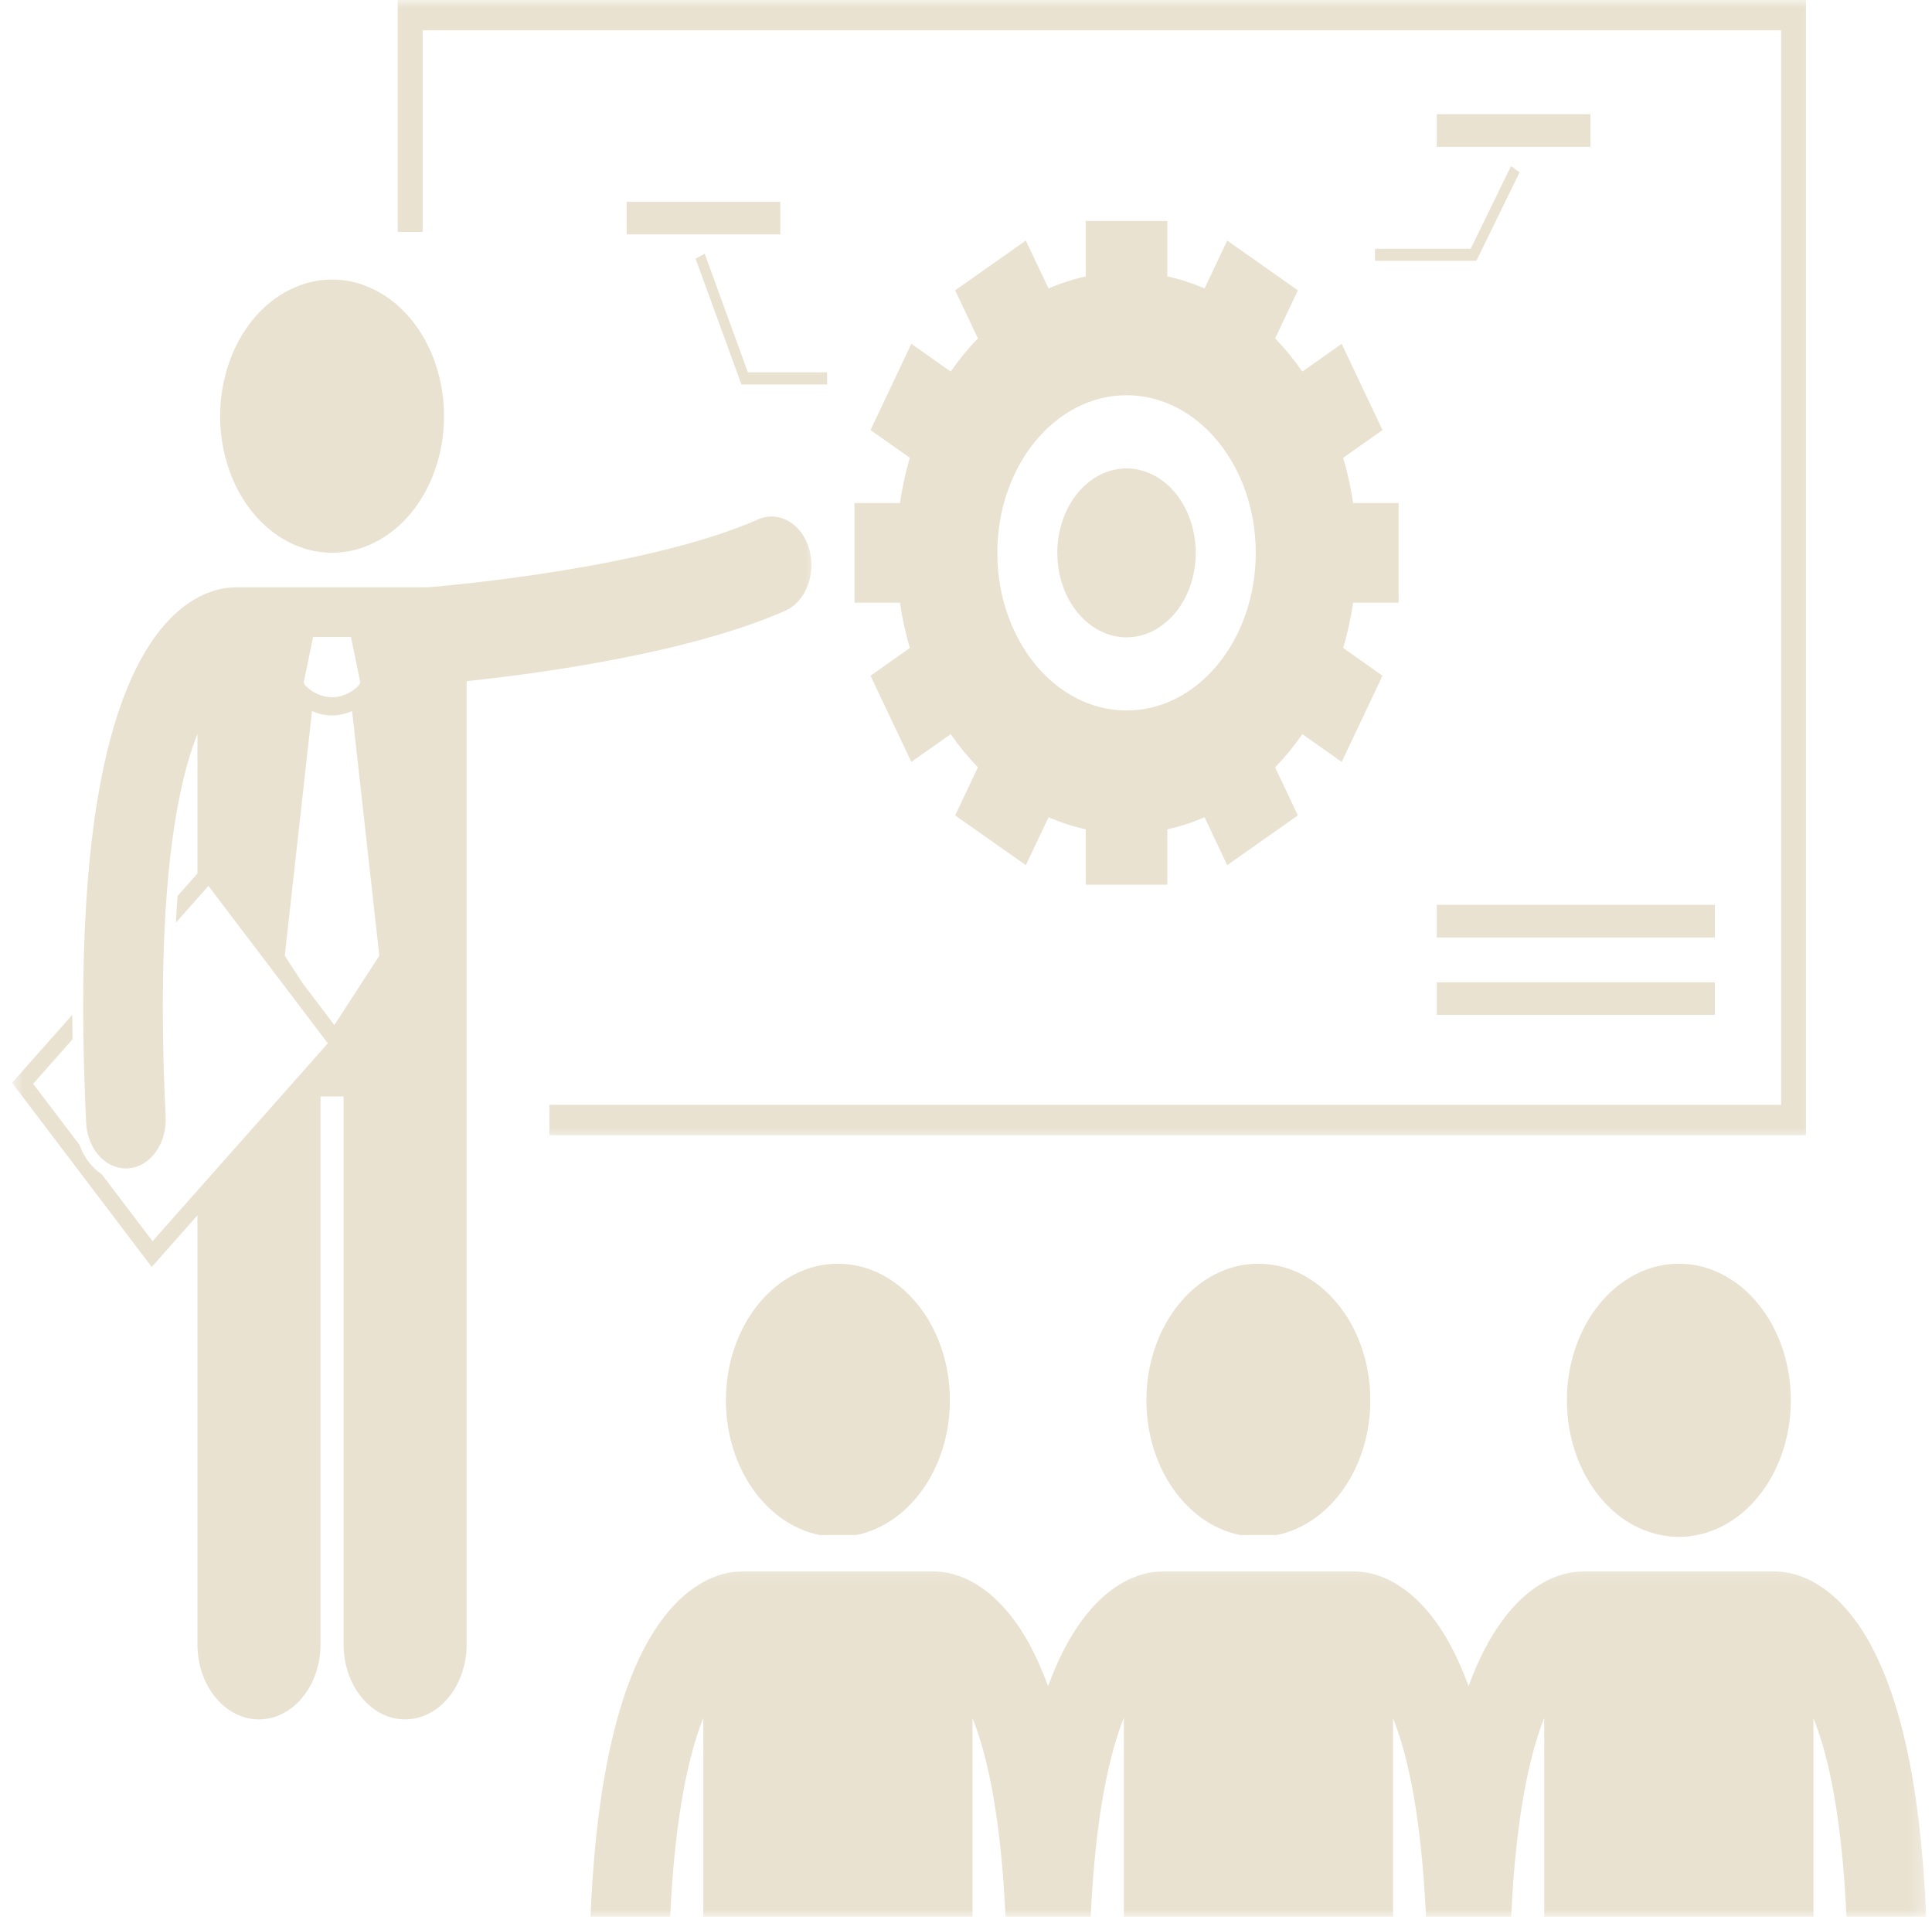 <svg width="126" height="125" viewBox="0 0 126 125" fill="none" xmlns="http://www.w3.org/2000/svg">
<mask id="mask0_671_233" style="mask-type:luminance" maskUnits="userSpaceOnUse" x="24" y="0" width="95" height="75">
<path d="M24.873 0H118.617V74.323H24.873V0Z" fill="white"/>
</mask>
<g mask="url(#mask0_671_233)">
<path d="M27.565 1.978H116.16V72.036H35.831V74.019H117.785V0H25.939V15.121H27.565V1.978Z" fill="#E9E2D1"/>
</g>
<path d="M40.867 13.159H50.888V15.284H40.867V13.159Z" fill="#E9E2D1"/>
<path d="M93.703 7.444H103.724V9.573H93.703V7.444Z" fill="#E9E2D1"/>
<path d="M93.703 58.995H111.838V61.125H93.703V58.995Z" fill="#E9E2D1"/>
<path d="M93.703 64.048H111.838V66.173H93.703V64.048Z" fill="#E9E2D1"/>
<path d="M45.957 16.539L45.363 16.865L48.355 25.07H53.942V24.276H48.775L45.957 16.539Z" fill="#E9E2D1"/>
<path d="M89.672 17.006H96.285L99.103 11.236L98.545 10.828L95.915 16.218H89.672V17.006Z" fill="#E9E2D1"/>
<path d="M47.342 91.302C47.342 95.725 49.99 99.393 53.455 100.088H55.836C59.301 99.393 61.949 95.725 61.949 91.302C61.949 86.385 58.68 82.397 54.643 82.397C50.611 82.397 47.342 86.385 47.342 91.302Z" fill="#E9E2D1"/>
<path d="M74.766 91.302C74.766 95.725 77.409 99.393 80.879 100.088H83.259C86.725 99.393 89.368 95.725 89.368 91.302C89.368 86.385 86.1 82.397 82.067 82.397C78.034 82.397 74.766 86.385 74.766 91.302Z" fill="#E9E2D1"/>
<mask id="mask1_671_233" style="mask-type:luminance" maskUnits="userSpaceOnUse" x="37" y="102" width="89" height="23">
<path d="M37.445 102.142H125.71V125H37.445V102.142Z" fill="white"/>
</mask>
<g mask="url(#mask1_671_233)">
<path d="M118.544 103.315C117.436 102.631 116.463 102.479 115.878 102.468C115.838 102.468 115.802 102.462 115.762 102.462H103.222C103.177 102.462 103.137 102.468 103.092 102.473C102.507 102.479 101.538 102.636 100.44 103.315C98.814 104.299 97.073 106.363 95.778 109.944C95.407 108.933 95.01 108.042 94.585 107.255C93.522 105.282 92.272 104.016 91.12 103.315C90.013 102.631 89.039 102.479 88.454 102.468C88.414 102.468 88.378 102.462 88.338 102.462H75.798C75.758 102.462 75.713 102.468 75.673 102.468C75.084 102.479 74.115 102.636 73.016 103.315C71.391 104.293 69.649 106.363 68.354 109.944C67.983 108.933 67.586 108.042 67.162 107.255C66.099 105.282 64.848 104.016 63.696 103.315C62.589 102.631 61.615 102.479 61.03 102.468C60.99 102.468 60.954 102.462 60.914 102.462H48.374C48.334 102.462 48.29 102.468 48.249 102.468C47.66 102.479 46.691 102.636 45.592 103.315C43.846 104.369 41.966 106.679 40.649 110.77C39.568 114.095 38.778 118.621 38.51 124.978H43.708C44.011 118.339 44.945 114.307 45.869 112.009V124.978H63.424V112.025C63.616 112.509 63.808 113.057 64 113.704C64.714 116.116 65.34 119.746 65.576 124.978H71.132C71.435 118.339 72.369 114.307 73.293 112.009V124.978H90.848V112.025C91.04 112.509 91.232 113.057 91.424 113.704C92.138 116.116 92.759 119.746 93 124.978H98.555C98.859 118.339 99.792 114.307 100.712 112.009V124.978H118.267V112.025C118.459 112.509 118.655 113.057 118.847 113.704C119.562 116.116 120.183 119.74 120.424 124.978H125.622C125.247 116.008 123.836 110.661 122.009 107.255C120.946 105.282 119.696 104.016 118.544 103.315Z" fill="#E9E2D1"/>
</g>
<path d="M116.792 91.302C116.792 91.884 116.748 92.465 116.654 93.041C116.56 93.612 116.422 94.171 116.238 94.709C116.055 95.253 115.828 95.763 115.564 96.252C115.296 96.736 114.993 97.187 114.653 97.6C114.314 98.013 113.948 98.382 113.55 98.708C113.148 99.034 112.728 99.306 112.286 99.529C111.844 99.751 111.384 99.92 110.915 100.034C110.446 100.148 109.969 100.208 109.491 100.208C109.013 100.208 108.535 100.148 108.066 100.034C107.597 99.92 107.142 99.751 106.695 99.529C106.253 99.306 105.833 99.034 105.436 98.708C105.034 98.382 104.668 98.013 104.329 97.6C103.989 97.187 103.685 96.736 103.422 96.252C103.154 95.763 102.931 95.253 102.743 94.709C102.56 94.171 102.422 93.612 102.328 93.041C102.234 92.465 102.189 91.884 102.189 91.302C102.189 90.716 102.234 90.14 102.328 89.564C102.422 88.993 102.56 88.434 102.743 87.896C102.931 87.353 103.154 86.842 103.422 86.353C103.685 85.869 103.989 85.418 104.329 85.005C104.668 84.592 105.034 84.223 105.436 83.897C105.833 83.571 106.253 83.299 106.695 83.076C107.142 82.848 107.597 82.68 108.066 82.566C108.535 82.452 109.013 82.397 109.491 82.397C109.969 82.397 110.446 82.452 110.915 82.566C111.384 82.68 111.844 82.848 112.286 83.076C112.728 83.299 113.148 83.571 113.55 83.897C113.948 84.223 114.314 84.592 114.653 85.005C114.993 85.418 115.296 85.869 115.564 86.353C115.828 86.842 116.055 87.353 116.238 87.896C116.422 88.434 116.56 88.993 116.654 89.564C116.748 90.14 116.792 90.716 116.792 91.302Z" fill="#E9E2D1"/>
<mask id="mask2_671_233" style="mask-type:luminance" maskUnits="userSpaceOnUse" x="0" y="32" width="54" height="82">
<path d="M0.711 32.595H53.451V113.27H0.711V32.595Z" fill="white"/>
</mask>
<g mask="url(#mask2_671_233)">
<path d="M52.766 35.773C52.283 34.127 50.796 33.274 49.443 33.866C42.321 36.996 29.75 38.142 27.905 38.294H15.383C15.352 38.294 15.316 38.3 15.281 38.3C13.602 38.327 8.712 39.441 6.528 51.155C6.381 51.959 6.242 52.812 6.117 53.714C6.117 53.72 6.117 53.72 6.117 53.72C5.684 56.953 5.425 60.859 5.425 65.624C5.425 67.939 5.488 70.46 5.617 73.204C5.697 74.888 6.845 76.187 8.207 76.187C8.261 76.187 8.31 76.187 8.363 76.181C9.792 76.078 10.886 74.579 10.802 72.834C10.672 70.205 10.619 67.803 10.619 65.624C10.619 61.142 10.86 57.577 11.239 54.758C11.239 54.758 11.244 54.752 11.244 54.747C11.355 53.894 11.485 53.117 11.623 52.394C11.99 50.46 12.427 48.976 12.878 47.857V56.953L11.583 58.414C11.539 58.979 11.503 59.561 11.472 60.158L13.593 57.762L21.381 68.026L9.949 80.93L6.644 76.573C6.001 76.149 5.483 75.475 5.184 74.649L2.161 70.666L4.728 67.765C4.719 67.227 4.715 66.695 4.715 66.168L0.785 70.601L9.895 82.609L10.252 82.207L12.878 79.24V107.217C12.878 109.917 14.673 112.107 16.888 112.107C19.103 112.107 20.903 109.917 20.903 107.217V71.487H22.408V107.217C22.408 109.917 24.203 112.107 26.418 112.107C28.633 112.107 30.433 109.917 30.433 107.217V44.412C34.979 43.934 44.808 42.636 51.203 39.827C52.551 39.234 53.252 37.42 52.766 35.773ZM24.739 62.315L21.805 66.836L19.729 64.097L18.572 62.315L20.349 46.358C20.769 46.548 21.211 46.651 21.653 46.651H21.658C22.1 46.651 22.542 46.548 22.962 46.358L24.739 62.315ZM20.421 41.533H22.886L23.502 44.505L23.408 44.684C22.904 45.2 22.279 45.461 21.653 45.461C21.028 45.461 20.407 45.2 19.898 44.684L19.805 44.505L20.421 41.533Z" fill="#E9E2D1"/>
</g>
<path d="M28.956 27.134C28.956 27.721 28.912 28.297 28.818 28.873C28.724 29.443 28.586 30.003 28.403 30.541C28.22 31.084 27.996 31.595 27.728 32.084C27.46 32.567 27.157 33.018 26.822 33.431C26.482 33.844 26.112 34.214 25.714 34.54C25.312 34.866 24.892 35.137 24.45 35.36C24.008 35.588 23.553 35.757 23.079 35.871C22.611 35.985 22.137 36.039 21.655 36.039C21.177 36.039 20.704 35.985 20.23 35.871C19.762 35.757 19.306 35.588 18.864 35.36C18.417 35.137 17.997 34.866 17.6 34.54C17.203 34.214 16.832 33.844 16.493 33.431C16.153 33.018 15.85 32.567 15.586 32.084C15.318 31.595 15.095 31.084 14.912 30.541C14.729 30.003 14.59 29.443 14.496 28.873C14.403 28.297 14.354 27.721 14.354 27.134C14.354 26.547 14.403 25.971 14.496 25.395C14.59 24.825 14.729 24.265 14.912 23.727C15.095 23.184 15.318 22.673 15.586 22.184C15.85 21.701 16.153 21.25 16.493 20.837C16.832 20.424 17.203 20.054 17.6 19.728C17.997 19.402 18.417 19.131 18.864 18.908C19.306 18.685 19.762 18.511 20.23 18.397C20.704 18.283 21.177 18.229 21.655 18.229C22.137 18.229 22.611 18.283 23.079 18.397C23.553 18.511 24.008 18.685 24.45 18.908C24.892 19.131 25.312 19.402 25.714 19.728C26.112 20.054 26.482 20.424 26.822 20.837C27.157 21.25 27.46 21.701 27.728 22.184C27.996 22.673 28.22 23.184 28.403 23.727C28.586 24.265 28.724 24.825 28.818 25.395C28.912 25.971 28.956 26.547 28.956 27.134Z" fill="#E9E2D1"/>
<path d="M55.728 32.801V39.294H58.694C58.841 40.31 59.055 41.299 59.337 42.25L56.773 44.059L59.435 49.677L62.003 47.868C62.543 48.65 63.137 49.373 63.776 50.031L62.293 53.166L66.902 56.409L68.384 53.285C69.166 53.627 69.974 53.888 70.809 54.073V57.686H76.132V54.073C76.963 53.888 77.776 53.627 78.557 53.285L80.035 56.409L84.644 53.166L83.161 50.031C83.8 49.373 84.394 48.65 84.934 47.868L87.502 49.677L90.163 44.059L87.6 42.25C87.881 41.299 88.096 40.31 88.248 39.294H91.213V32.801H88.248C88.096 31.785 87.881 30.796 87.6 29.846L90.163 28.042L87.502 22.418L84.934 24.227C84.394 23.445 83.8 22.722 83.161 22.065L84.644 18.93L80.035 15.686L78.557 18.81C77.776 18.468 76.963 18.207 76.132 18.023V14.409H70.809V18.023C69.974 18.207 69.166 18.468 68.384 18.81L66.902 15.686L62.293 18.93L63.776 22.065C63.137 22.722 62.543 23.445 62.003 24.227L59.435 22.418L56.773 28.042L59.337 29.846C59.055 30.796 58.841 31.785 58.694 32.801H55.728ZM65.044 36.05C65.044 30.373 68.817 25.77 73.471 25.77C78.124 25.77 81.897 30.373 81.897 36.05C81.897 41.723 78.124 46.325 73.471 46.325C68.817 46.325 65.044 41.723 65.044 36.05Z" fill="#E9E2D1"/>
<path d="M77.985 36.05C77.985 36.409 77.953 36.767 77.895 37.121C77.837 37.479 77.752 37.822 77.641 38.153C77.525 38.49 77.386 38.805 77.221 39.109C77.056 39.408 76.873 39.685 76.663 39.941C76.453 40.196 76.225 40.424 75.975 40.625C75.73 40.826 75.471 40.995 75.198 41.136C74.921 41.272 74.64 41.38 74.35 41.451C74.059 41.522 73.765 41.554 73.47 41.554C73.171 41.554 72.88 41.522 72.586 41.451C72.295 41.38 72.014 41.272 71.742 41.136C71.469 40.995 71.206 40.826 70.96 40.625C70.715 40.424 70.487 40.196 70.277 39.941C70.067 39.685 69.879 39.408 69.714 39.109C69.549 38.805 69.411 38.49 69.299 38.153C69.183 37.822 69.098 37.479 69.04 37.121C68.982 36.767 68.955 36.409 68.955 36.05C68.955 35.686 68.982 35.328 69.04 34.974C69.098 34.621 69.183 34.274 69.299 33.942C69.411 33.605 69.549 33.29 69.714 32.991C69.879 32.687 70.067 32.41 70.277 32.155C70.487 31.899 70.715 31.671 70.96 31.47C71.206 31.269 71.469 31.101 71.742 30.959C72.014 30.823 72.295 30.72 72.586 30.65C72.88 30.579 73.171 30.541 73.47 30.541C73.765 30.541 74.059 30.579 74.35 30.65C74.64 30.72 74.921 30.823 75.198 30.959C75.471 31.101 75.73 31.269 75.975 31.47C76.225 31.671 76.453 31.899 76.663 32.155C76.873 32.41 77.056 32.687 77.221 32.991C77.386 33.29 77.525 33.605 77.641 33.942C77.752 34.274 77.837 34.621 77.895 34.974C77.953 35.328 77.985 35.686 77.985 36.05Z" fill="#E9E2D1"/>
</svg>
